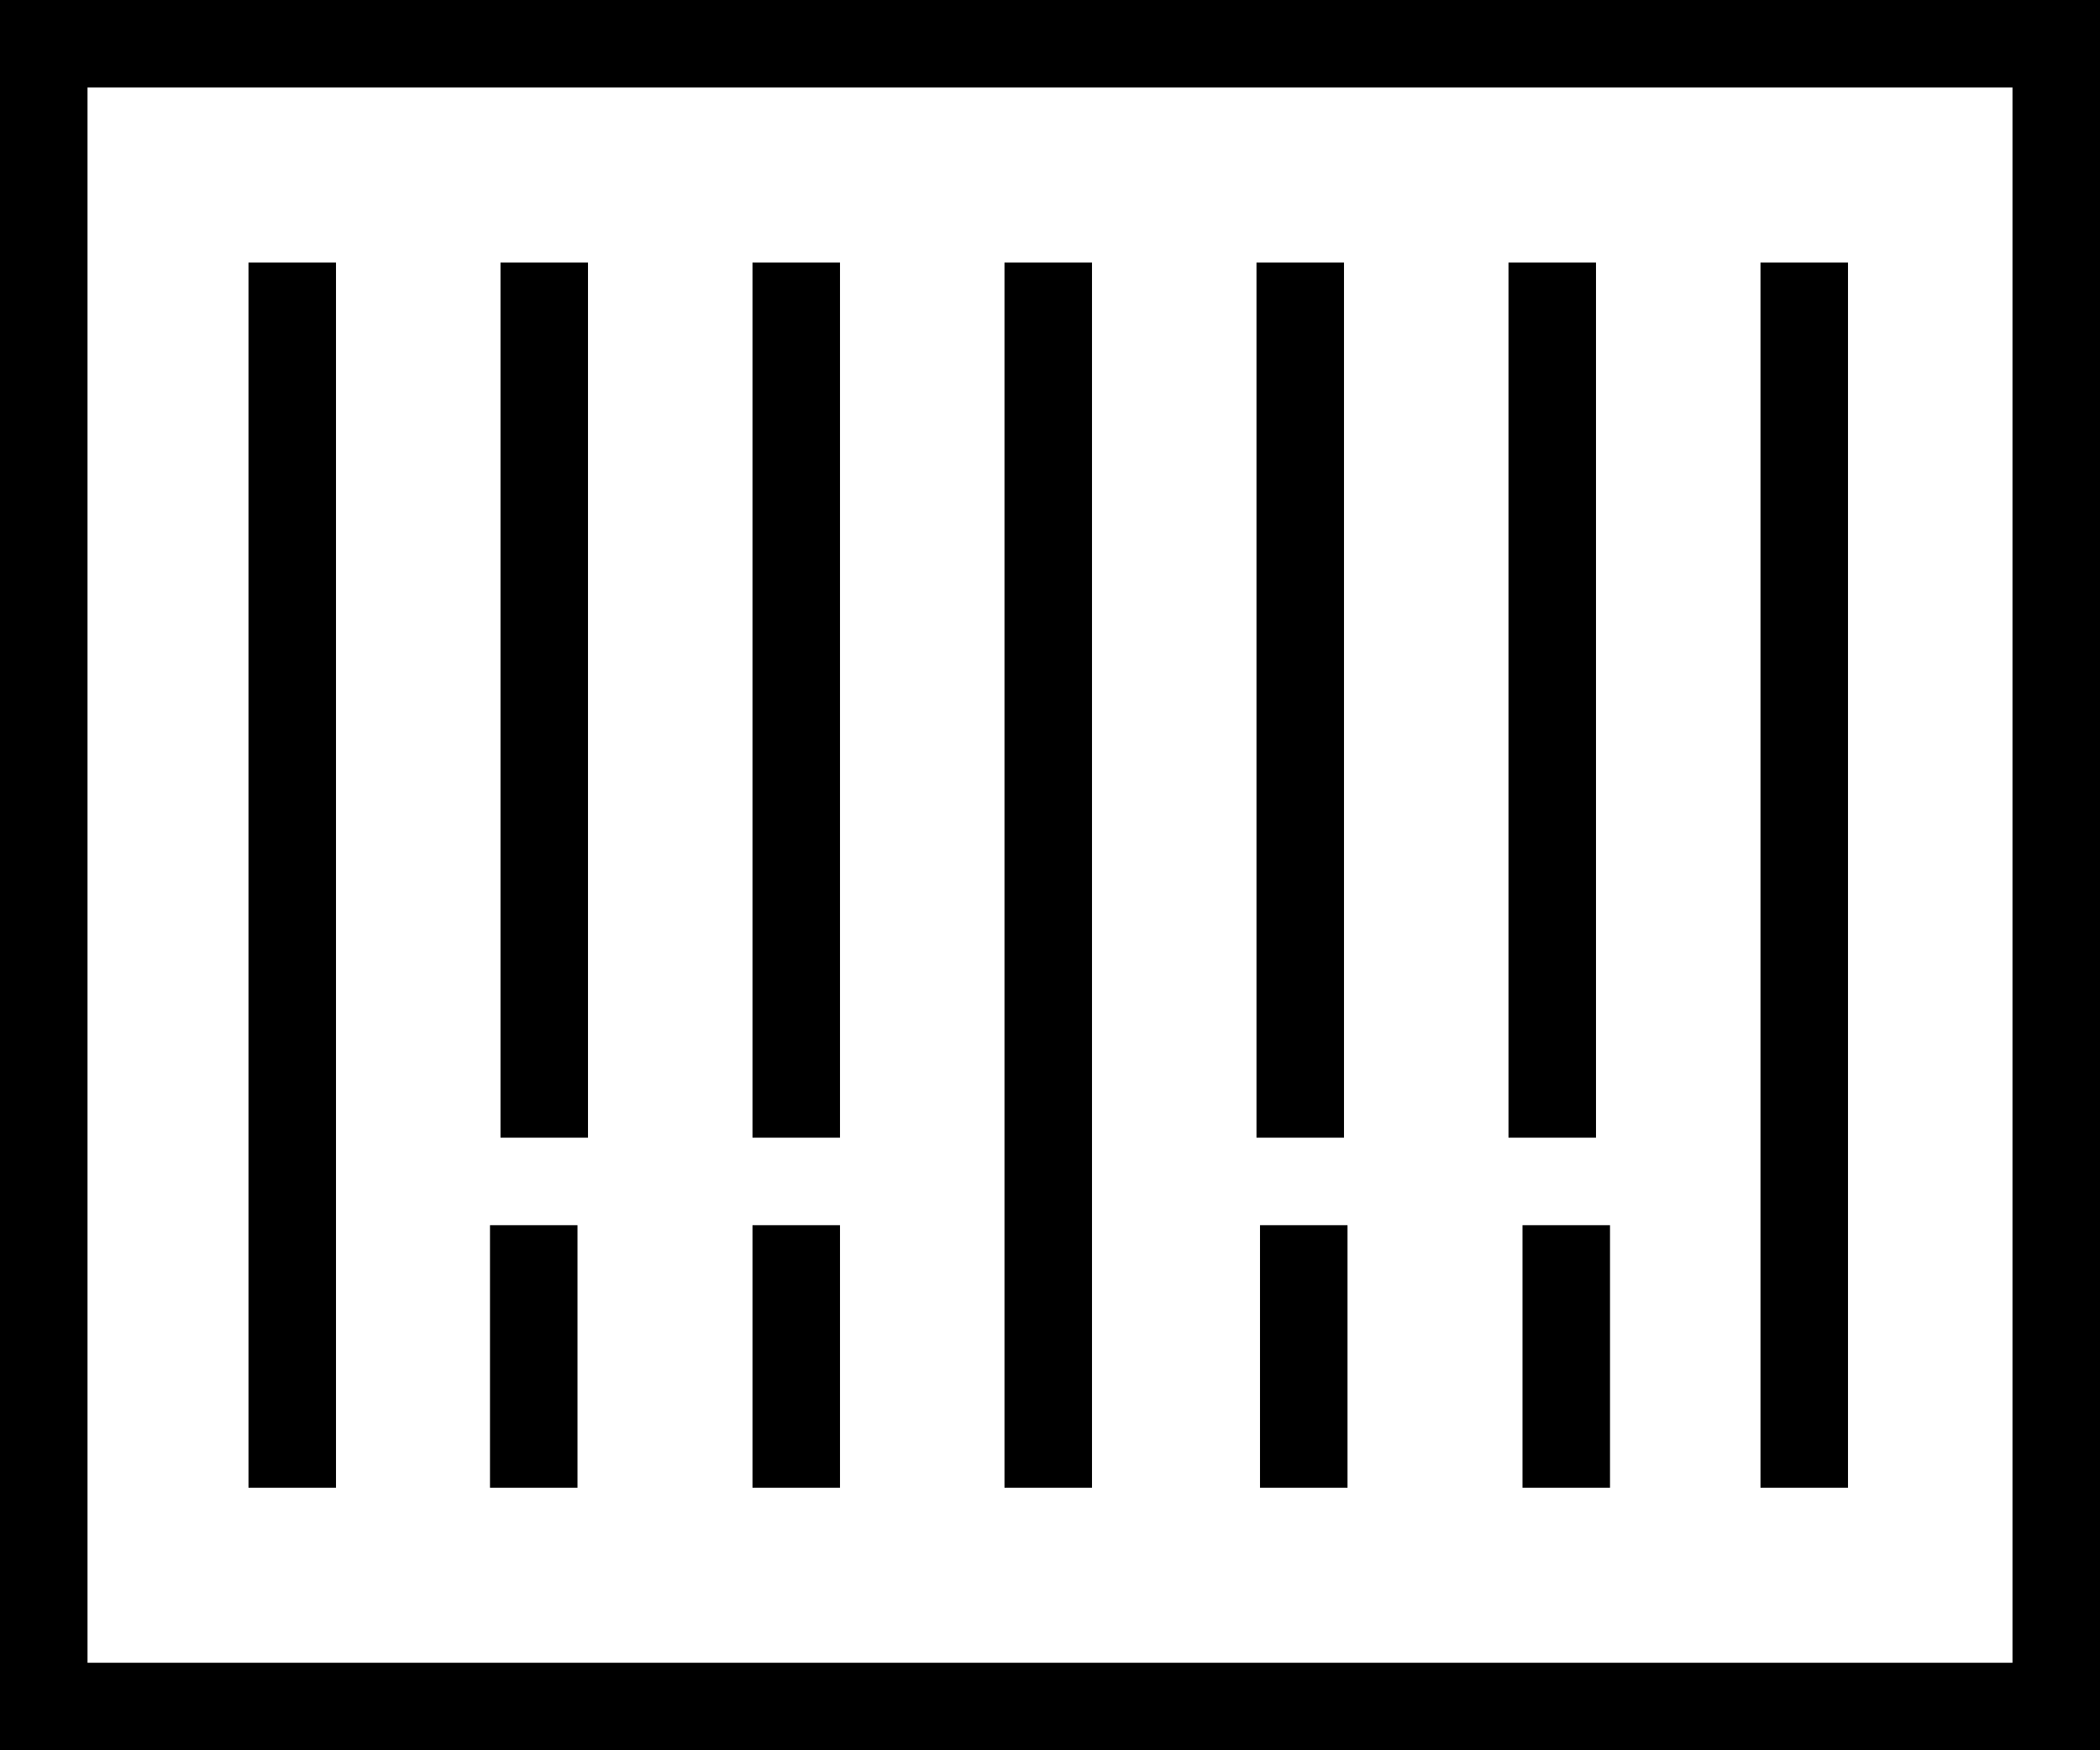 <svg xmlns="http://www.w3.org/2000/svg" viewBox="0 0 24 20"><title>z-ticket</title><g id="Camada_2" data-name="Camada 2"><g id="Camada_1-2" data-name="Camada 1"><path d="M3.84,3h-1V17h1ZM21.12,3h-1V17h1ZM6.72,3h-1V13h1ZM18.24,3h-1V13h1ZM12.48,3h-1V17h1ZM9.6,3h-1V13h1Zm5.76,0h-1V13h1ZM9.6,14h-1v3h1Zm-3,0h-1v3h1Zm8.8,0h-1v3h1Zm2,3h1V14h-1ZM0,0V20H24V0ZM23,19H1V1H23Z"/></g></g></svg>
